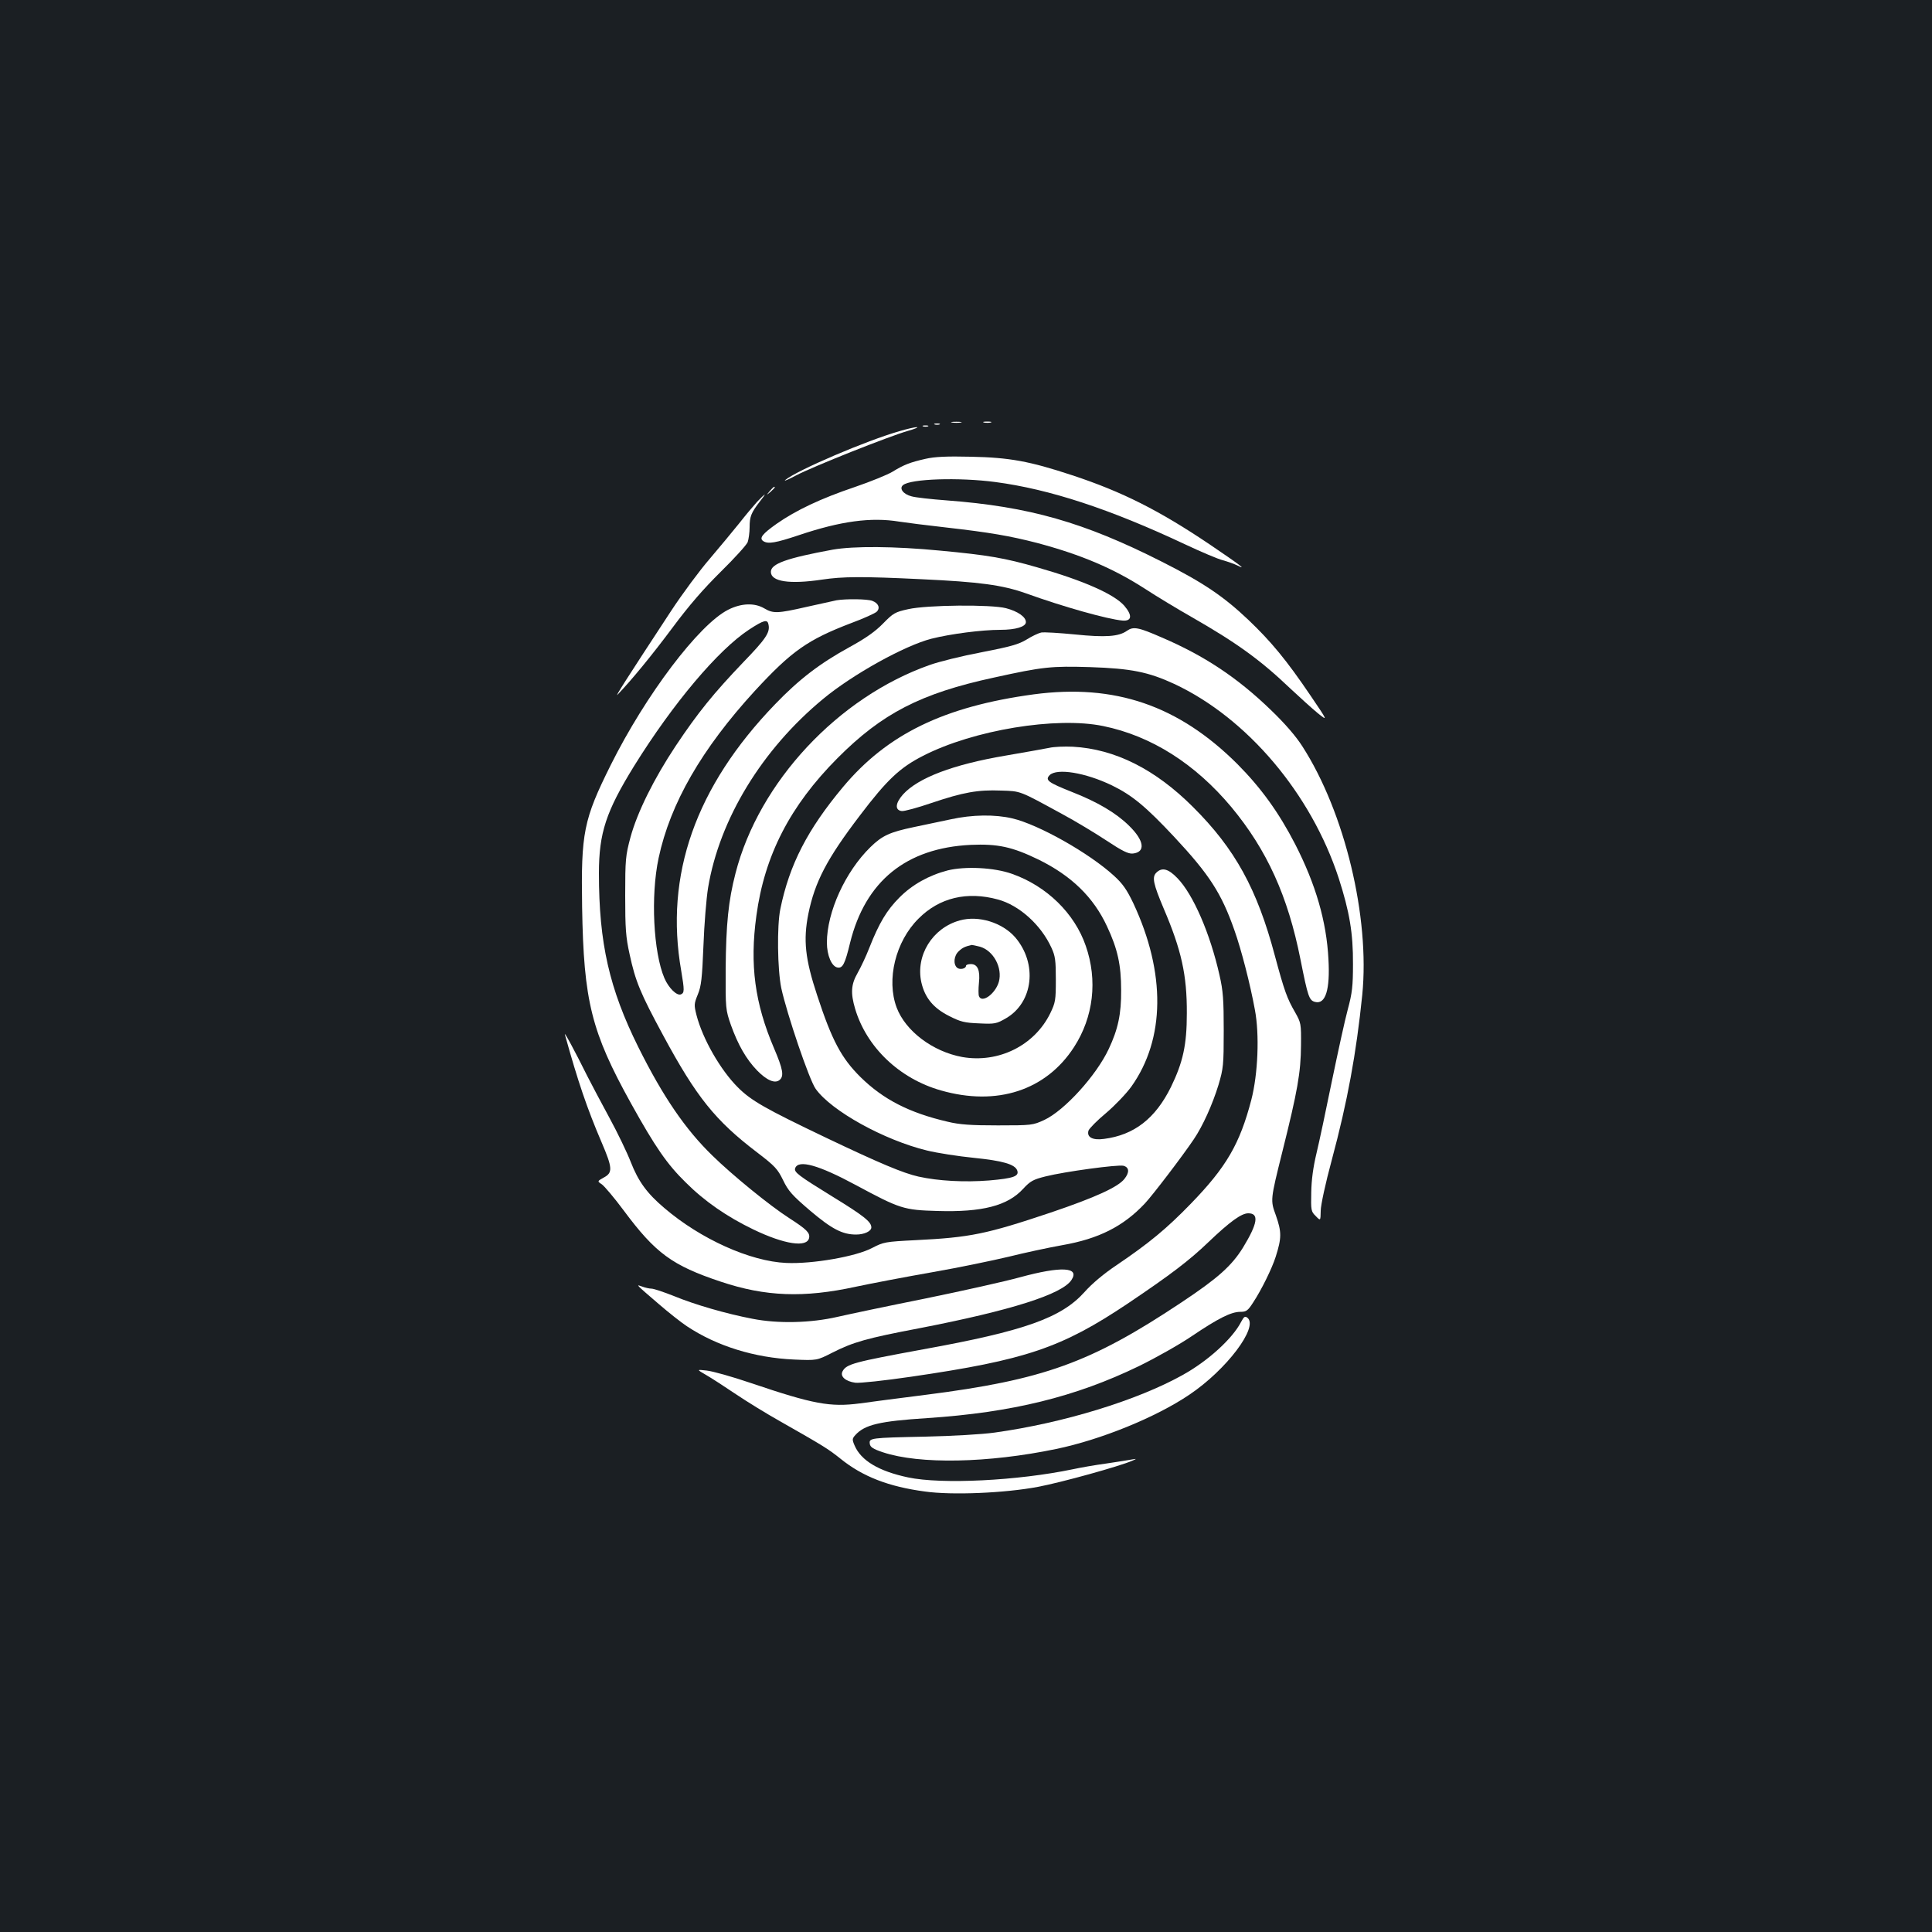 <?xml version="1.0" standalone="no"?>
<!DOCTYPE svg PUBLIC "-//W3C//DTD SVG 20010904//EN"
 "http://www.w3.org/TR/2001/REC-SVG-20010904/DTD/svg10.dtd">
<svg version="1.0" xmlns="http://www.w3.org/2000/svg"
 width="1000pt" height="1000pt" viewBox="0 0 1000 1000"
 preserveAspectRatio="xMidYMid meet">
<rect width="100%" height="100%" fill="#1b1f23"/>
<g transform="translate(0,1000) scale(0.1,-0.1)"
fill="#ffffff" stroke="none">
<path d="M4928 7813 c12 -2 32 -2 45 0 12 2 2 4 -23 4 -25 0 -35 -2 -22 -4z"/>
<path d="M5093 7813 c9 -2 25 -2 35 0 9 3 1 5 -18 5 -19 0 -27 -2 -17 -5z"/>
<path d="M4838 7803 c6 -2 18 -2 25 0 6 3 1 5 -13 5 -14 0 -19 -2 -12 -5z"/>
<path d="M4778 7793 c6 -2 18 -2 25 0 6 3 1 5 -13 5 -14 0 -19 -2 -12 -5z"/>
<path d="M4658 7769 c-173 -49 -530 -202 -593 -253 -11 -9 14 1 55 23 85 45
482 203 580 231 36 10 56 19 45 19 -11 0 -50 -9 -87 -20z"/>
<path d="M4790 7625 c-79 -18 -111 -30 -171 -67 -25 -15 -113 -51 -195 -79
-175 -59 -304 -120 -404 -190 -75 -53 -92 -75 -69 -90 25 -16 64 -9 184 31
217 73 374 94 520 70 33 -5 141 -19 240 -30 229 -26 332 -44 472 -80 229 -61
396 -132 560 -238 60 -39 169 -105 243 -147 232 -133 354 -221 510 -370 47
-44 109 -100 139 -125 55 -44 55 -44 -36 90 -124 183 -203 279 -324 394 -127
120 -232 191 -446 299 -403 204 -687 285 -1113 317 -80 6 -162 15 -182 21 -43
11 -65 41 -44 58 39 33 290 41 478 16 280 -37 592 -139 983 -323 83 -39 170
-76 195 -82 25 -7 59 -19 75 -27 51 -26 16 1 -145 110 -260 175 -452 272 -710
357 -221 73 -325 92 -525 96 -124 3 -188 0 -235 -11z"/>
<path d="M3984 7458 c-19 -23 -19 -23 4 -4 12 11 22 21 22 23 0 8 -8 2 -26
-19z"/>
<path d="M3919 7403 c-19 -21 -62 -72 -94 -113 -33 -41 -101 -123 -152 -183
-51 -59 -141 -180 -200 -270 -233 -355 -294 -451 -276 -432 73 76 177 203 283
345 86 116 161 202 251 291 70 69 133 138 139 153 5 15 10 50 10 77 0 55 8 75
52 132 16 20 28 37 26 37 -2 0 -20 -17 -39 -37z"/>
<path d="M4310 7155 c-239 -44 -320 -73 -320 -115 0 -51 98 -65 265 -40 108
16 206 17 515 2 301 -14 418 -30 540 -73 194 -70 422 -134 500 -141 49 -4 52
27 9 77 -53 60 -211 130 -449 198 -169 49 -258 64 -504 87 -239 23 -447 24
-556 5z"/>
<path d="M4330 6893 c-14 -3 -83 -18 -154 -34 -153 -35 -174 -35 -220 -8 -51
30 -120 27 -187 -7 -152 -77 -427 -441 -608 -804 -141 -283 -154 -351 -148
-735 8 -488 48 -646 253 -1016 126 -227 187 -315 283 -409 98 -98 214 -178
351 -244 160 -77 278 -95 288 -43 5 26 -13 44 -103 102 -100 64 -295 223 -398
324 -139 135 -255 304 -383 561 -150 302 -204 538 -204 900 0 209 37 320 182
555 202 325 435 601 595 706 78 51 96 55 101 25 8 -40 -14 -73 -131 -194 -153
-160 -235 -261 -349 -432 -113 -170 -200 -345 -235 -475 -25 -93 -27 -115 -27
-300 0 -171 3 -215 23 -305 30 -139 55 -200 174 -420 171 -317 269 -440 486
-605 93 -71 106 -86 134 -143 27 -56 46 -78 141 -159 111 -94 166 -123 237
-123 42 0 79 17 79 37 0 29 -39 60 -202 160 -175 108 -200 126 -192 147 17 45
121 16 314 -88 229 -123 247 -129 422 -134 232 -7 364 27 444 115 37 40 52 48
116 64 100 25 373 62 403 55 30 -8 32 -34 5 -68 -33 -42 -148 -95 -381 -174
-334 -112 -417 -129 -699 -143 -159 -8 -167 -10 -225 -40 -84 -45 -311 -84
-445 -78 -187 8 -444 124 -631 284 -90 76 -135 138 -174 238 -19 49 -69 153
-111 230 -42 77 -93 174 -114 215 -66 133 -122 236 -116 215 67 -242 115 -383
190 -558 57 -133 58 -157 11 -182 -34 -19 -34 -19 -10 -35 13 -9 64 -69 113
-135 165 -222 251 -285 503 -369 230 -77 429 -85 699 -26 80 17 258 51 395 75
138 24 315 61 395 80 80 20 205 47 278 60 189 33 316 97 428 216 41 44 193
243 253 332 46 68 96 178 128 282 25 85 27 102 27 280 0 159 -3 206 -22 288
-48 214 -136 418 -218 502 -47 49 -80 57 -109 28 -23 -23 -16 -57 38 -185 92
-215 121 -345 120 -543 0 -164 -20 -253 -82 -381 -81 -164 -191 -249 -347
-269 -59 -8 -90 9 -80 43 4 11 45 53 91 91 46 39 105 101 131 137 175 246 179
588 10 949 -34 71 -55 101 -100 142 -129 118 -390 265 -526 297 -89 21 -207
20 -320 -5 -52 -11 -138 -29 -190 -40 -124 -26 -164 -44 -225 -104 -130 -127
-225 -336 -225 -494 0 -66 25 -125 56 -129 26 -4 38 20 64 128 79 319 290 491
625 507 139 6 214 -10 350 -76 171 -84 285 -195 355 -346 55 -117 73 -200 73
-330 1 -123 -16 -202 -64 -304 -64 -137 -229 -319 -334 -368 -59 -27 -64 -28
-240 -28 -140 0 -198 4 -260 19 -198 46 -333 115 -451 231 -99 98 -148 190
-224 422 -63 190 -73 287 -46 423 34 166 96 285 266 508 141 186 208 249 328
310 261 134 690 204 932 154 249 -51 476 -195 664 -420 184 -222 292 -460 357
-787 39 -196 45 -213 76 -221 54 -14 78 64 69 221 -10 196 -66 388 -172 595
-85 165 -177 292 -299 415 -305 304 -635 417 -1055 361 -464 -63 -758 -206
-987 -480 -183 -219 -277 -401 -324 -631 -18 -87 -15 -313 5 -410 29 -133 145
-476 178 -521 81 -114 354 -265 576 -319 53 -13 163 -30 243 -38 148 -15 212
-33 224 -65 11 -30 -18 -41 -145 -52 -126 -10 -262 -3 -366 20 -80 18 -201 69
-478 201 -316 151 -388 192 -457 261 -90 90 -182 250 -214 374 -13 52 -13 58
7 107 18 44 22 83 29 252 4 110 15 245 24 300 59 355 279 716 595 977 154 128
424 277 561 312 99 25 261 46 357 46 79 0 132 16 132 40 0 27 -42 56 -103 72
-77 20 -409 17 -506 -5 -69 -15 -78 -21 -130 -74 -40 -41 -89 -76 -173 -122
-155 -85 -262 -167 -386 -296 -412 -427 -573 -885 -486 -1380 17 -102 17 -114
-2 -122 -21 -8 -63 33 -85 84 -57 133 -72 426 -30 622 60 282 223 565 498 865
191 207 274 265 499 351 65 24 124 51 132 59 19 19 9 44 -23 56 -26 10 -137
11 -185 3z"/>
<path d="M5833 6735 c-42 -30 -111 -35 -268 -19 -82 8 -162 13 -176 10 -14 -3
-48 -19 -75 -36 -41 -25 -83 -37 -233 -66 -101 -19 -222 -49 -269 -66 -474
-167 -884 -606 -1005 -1078 -37 -143 -49 -263 -51 -495 -1 -206 0 -212 27
-290 37 -103 79 -177 136 -236 50 -51 92 -69 116 -49 24 20 18 55 -29 165 -99
232 -126 431 -91 685 42 312 174 569 420 816 230 231 430 335 810 417 254 56
296 60 498 54 211 -7 301 -25 435 -87 378 -177 708 -568 851 -1005 56 -174 75
-285 74 -445 0 -114 -4 -150 -27 -235 -15 -55 -51 -221 -82 -370 -30 -148 -66
-317 -80 -375 -17 -71 -26 -137 -27 -202 -2 -92 -1 -99 23 -122 25 -26 25 -26
26 27 0 29 25 144 57 262 82 305 127 553 158 855 40 402 -90 945 -310 1287
-34 53 -90 118 -164 189 -173 167 -343 280 -565 375 -121 53 -146 57 -179 34z"/>
<path d="M5430 6129 c-25 -5 -126 -23 -225 -40 -272 -46 -453 -115 -531 -201
-40 -45 -43 -81 -7 -86 12 -2 82 17 155 42 163 55 240 69 360 64 103 -3 93 0
315 -121 67 -36 170 -98 229 -137 83 -55 114 -70 137 -68 68 7 60 67 -19 144
-67 66 -163 123 -296 175 -123 49 -140 61 -115 87 38 37 185 13 322 -53 105
-51 176 -110 323 -267 181 -194 244 -291 311 -482 36 -101 82 -280 106 -411
25 -130 16 -335 -18 -467 -60 -230 -130 -349 -312 -537 -128 -132 -217 -205
-385 -319 -66 -44 -128 -96 -166 -139 -120 -134 -310 -202 -835 -297 -359 -66
-398 -76 -418 -114 -14 -26 15 -52 66 -59 21 -3 151 11 288 31 596 87 779 149
1124 380 218 147 315 220 416 317 112 107 171 149 206 149 57 0 49 -52 -27
-177 -59 -95 -129 -158 -320 -285 -469 -312 -712 -400 -1326 -478 -128 -16
-280 -36 -338 -44 -153 -20 -240 -4 -562 105 -97 33 -200 62 -230 65 -53 6
-53 6 -3 -23 28 -16 97 -61 155 -100 58 -39 159 -101 225 -138 225 -128 250
-143 315 -195 115 -93 250 -145 437 -170 142 -20 415 -8 585 24 122 23 421
106 488 135 25 11 25 11 0 7 -14 -3 -74 -12 -133 -21 -60 -8 -138 -22 -175
-30 -284 -59 -677 -79 -852 -42 -151 32 -244 87 -277 166 -13 30 -12 35 4 53
49 54 125 72 373 88 438 29 767 110 1095 269 88 43 212 113 275 156 135 91
202 125 250 125 31 0 39 6 66 48 43 65 98 177 117 237 31 98 31 128 1 214 -29
79 -29 79 33 328 79 316 96 411 97 553 1 112 0 116 -31 171 -41 71 -55 109
-104 291 -92 347 -207 555 -424 771 -195 195 -403 300 -622 312 -43 2 -98 0
-123 -6z"/>
<path d="M4906 5495 c-97 -25 -185 -74 -251 -141 -65 -65 -105 -132 -155 -259
-17 -44 -45 -103 -61 -131 -34 -59 -37 -104 -13 -185 59 -199 229 -362 444
-423 290 -83 544 0 689 224 101 156 123 346 61 524 -58 169 -203 310 -382 373
-92 33 -242 40 -332 18z m260 -151 c110 -30 222 -131 276 -249 20 -43 23 -66
23 -165 0 -107 -2 -119 -29 -175 -82 -167 -268 -259 -456 -226 -152 28 -293
134 -339 256 -54 144 -6 342 113 460 108 109 252 143 412 99z"/>
<path d="M4968 5236 c-142 -39 -230 -182 -199 -321 18 -79 62 -133 144 -174
59 -30 79 -35 155 -38 82 -4 90 -2 140 27 140 82 163 282 47 418 -67 77 -190
115 -287 88z m104 -136 c70 -20 118 -109 98 -182 -18 -62 -88 -113 -103 -74
-3 8 -3 39 0 69 7 65 -7 97 -42 97 -14 0 -25 -4 -25 -9 0 -15 -32 -22 -46 -10
-21 18 -17 63 9 86 19 18 32 24 67 32 3 0 22 -4 42 -9z"/>
<path d="M5280 3389 c-80 -22 -300 -71 -490 -110 -190 -38 -394 -81 -455 -95
-139 -32 -308 -36 -440 -10 -136 26 -298 73 -405 117 -53 21 -106 39 -118 39
-11 0 -33 5 -49 11 -33 12 -35 14 86 -90 52 -45 118 -97 147 -116 154 -102
349 -163 555 -172 117 -5 117 -5 196 35 108 55 177 75 451 127 475 92 740 176
788 250 44 67 -53 72 -266 14z"/>
<path d="M6424 3158 c-44 -86 -171 -202 -301 -274 -235 -132 -621 -250 -975
-299 -63 -9 -221 -18 -358 -21 -287 -6 -292 -7 -288 -37 2 -17 17 -27 68 -44
189 -63 545 -56 896 17 232 48 517 164 690 281 192 129 359 350 301 398 -13
10 -18 7 -33 -21z"/>
</g>
</svg>
